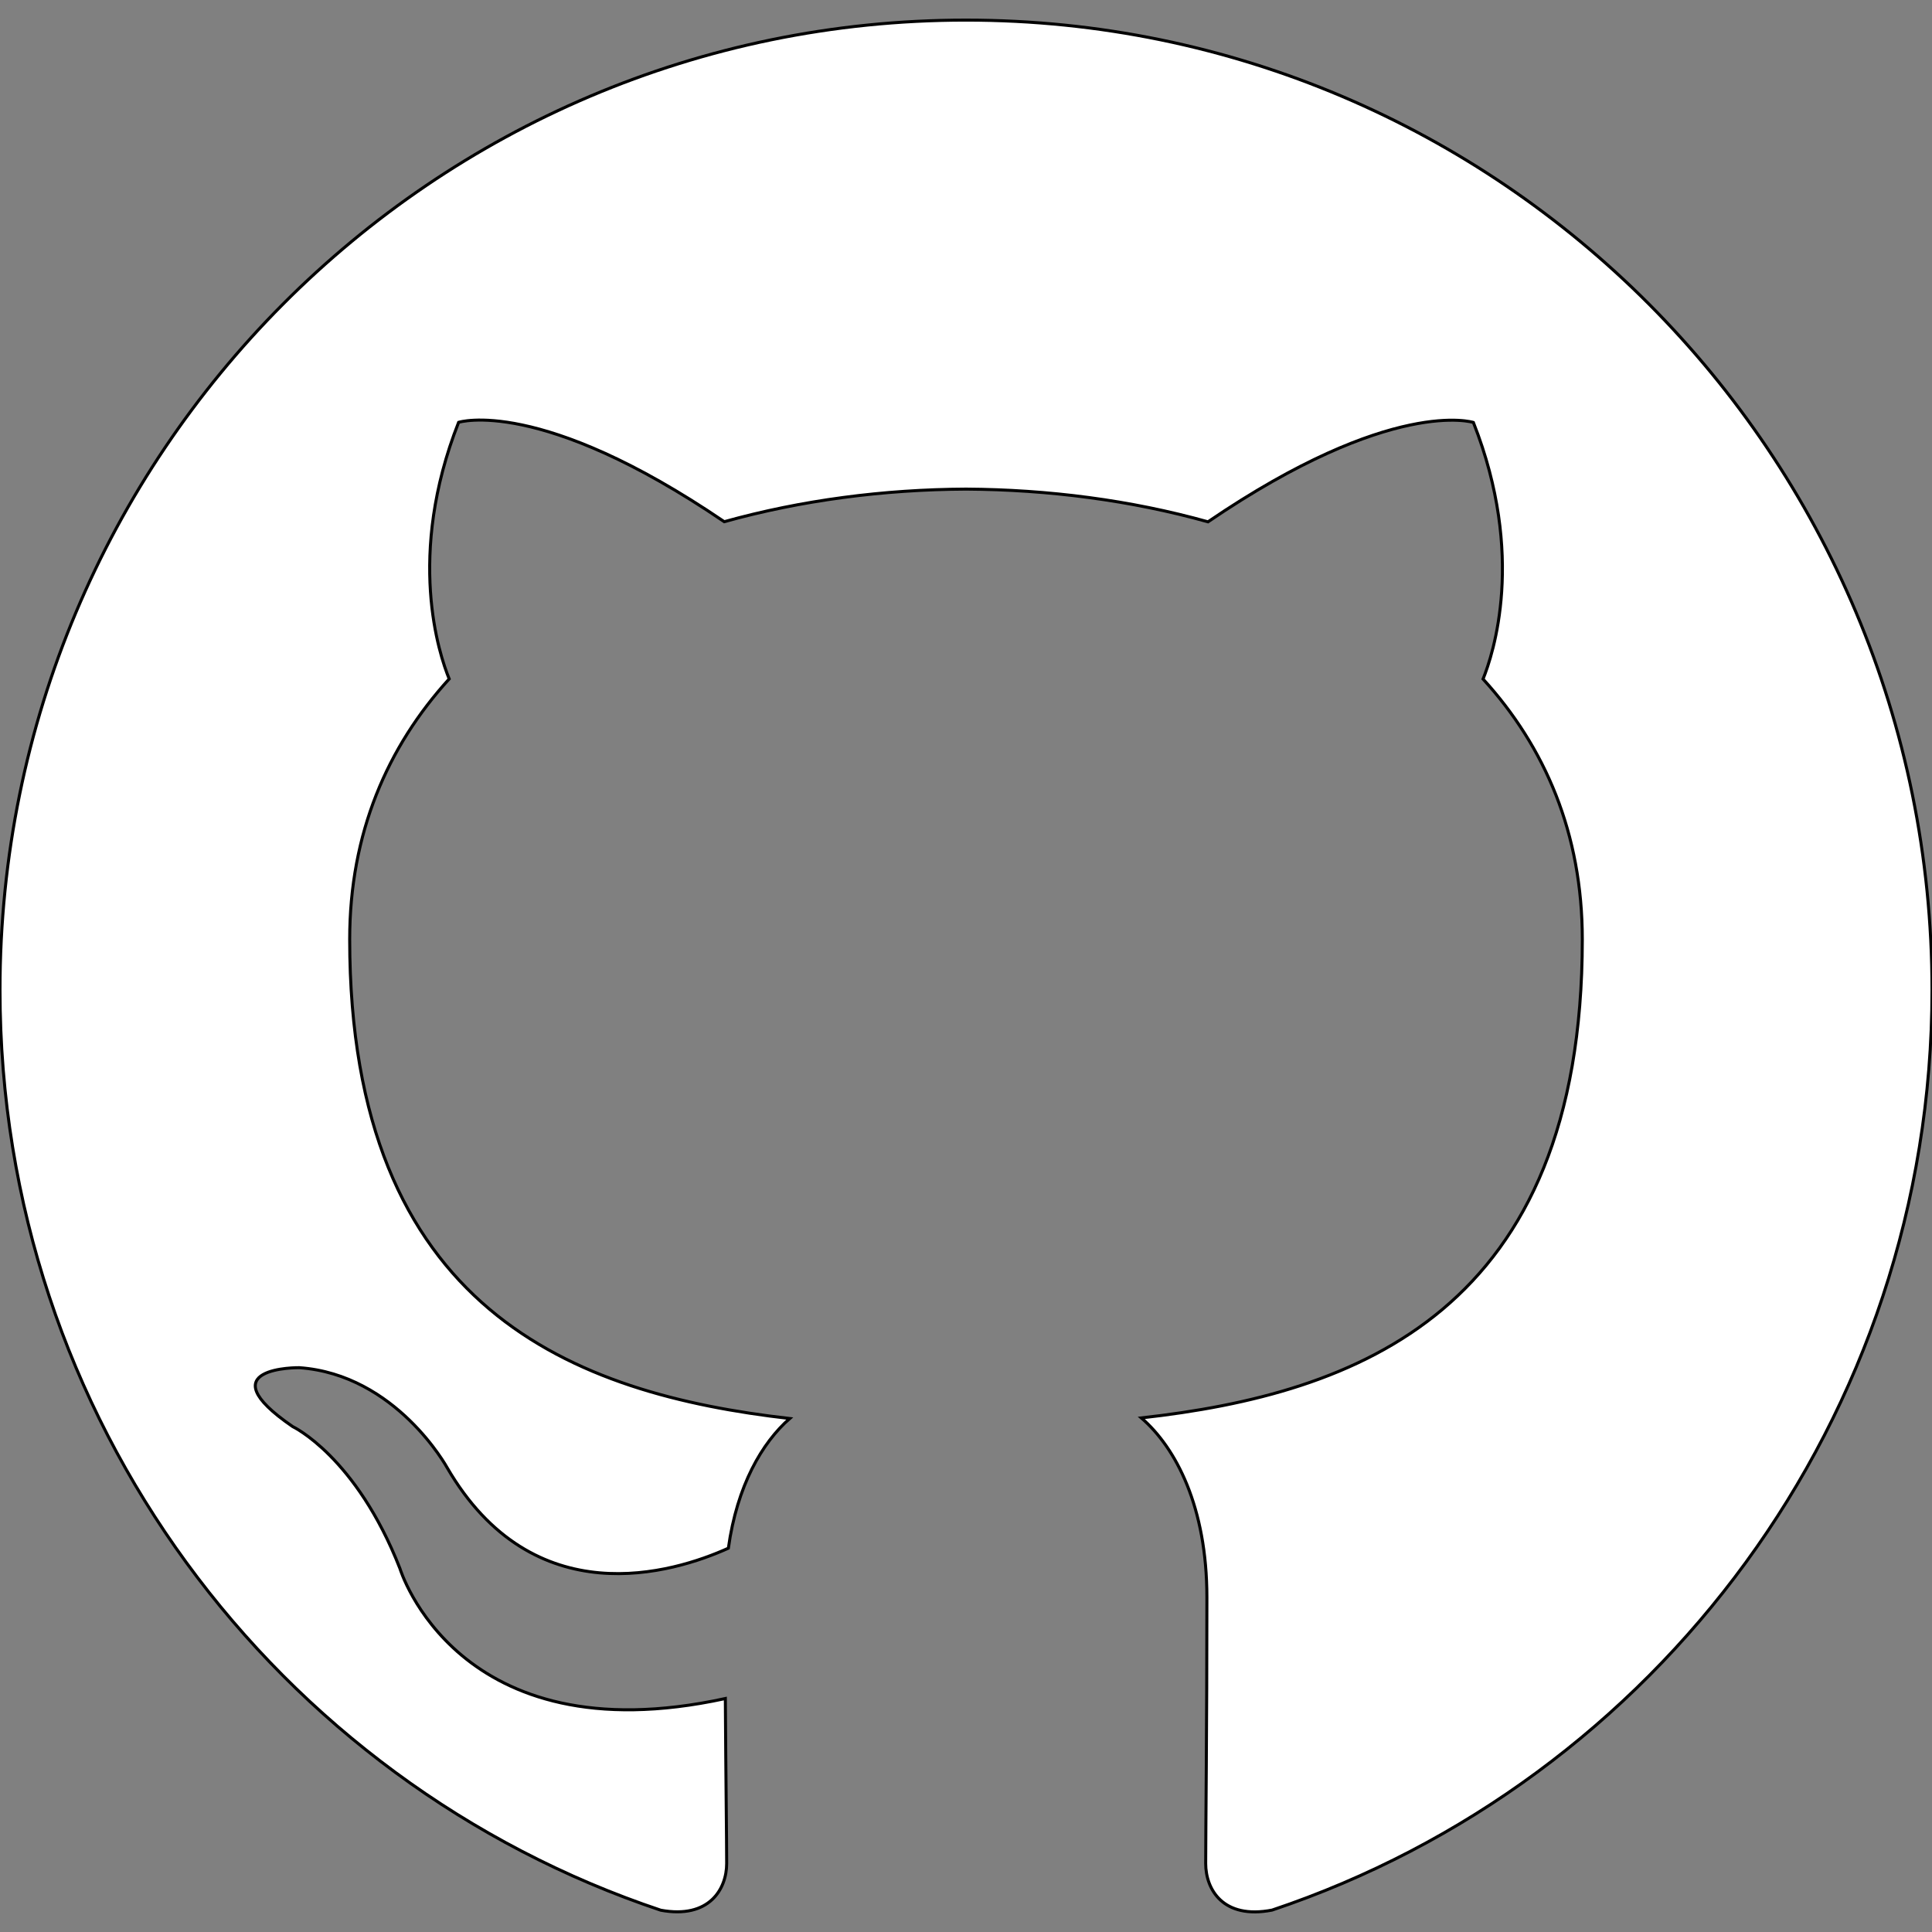 <?xml version="1.0" encoding="UTF-8" standalone="no"?>
<!DOCTYPE svg PUBLIC "-//W3C//DTD SVG 1.1//EN" "http://www.w3.org/Graphics/SVG/1.1/DTD/svg11.dtd">
<svg version="1.1" xmlns="http://www.w3.org/2000/svg" xmlns:xlink="http://www.w3.org/1999/xlink" preserveAspectRatio="xMidYMid meet" viewBox="0 0 640 640" width="640" height="640"><rect x="0" y="0" width="640" height="640" fill="#808080" stroke="none"/><defs><path d="M0 327.94C0 469.86 91.68 590.26 218.88 632.78C234.88 635.74 240.72 625.82 240.72 617.3C240.72 609.66 240.44 589.46 240.28 562.66C151.28 582.06 132.48 519.58 132.48 519.58C117.96 482.46 96.96 472.58 96.96 472.58C67.88 452.66 99.12 453.06 99.12 453.06C131.24 455.34 148.12 486.18 148.12 486.18C176.68 535.26 223.04 521.1 241.28 512.86C244.16 492.1 252.44 477.94 261.6 469.9C190.56 461.78 115.84 434.22 115.84 311.14C115.84 276.06 128.32 247.38 148.8 224.9C145.48 216.78 134.52 184.1 151.92 139.9C151.92 139.9 178.8 131.26 239.92 172.82C265.44 165.7 292.8 162.14 320.04 162.02C347.2 162.18 374.6 165.7 400.16 172.86C461.24 131.3 488.08 139.94 488.08 139.94C505.52 184.18 494.56 216.82 491.28 224.94C511.8 247.42 524.16 276.1 524.16 311.18C524.16 434.58 449.36 461.74 378.08 469.7C389.56 479.62 399.8 499.22 399.8 529.18C399.8 572.14 399.4 606.78 399.4 617.3C399.4 625.9 405.16 635.9 421.4 632.74C548.4 590.18 640 469.82 640 327.94C640 150.5 496.72 6.66 319.96 6.66C143.28 6.66 0 150.5 0 327.94Z" id="a8FSMXGTic"></path></defs><g><g><g><use xlink:href="#a8FSMXGTic" opacity="1" fill="#ffffff" fill-opacity="1"></use><g><use xlink:href="#a8FSMXGTic" opacity="1" fill-opacity="0" stroke="#000000" stroke-width="1" stroke-opacity="1"></use></g></g></g></g></svg>